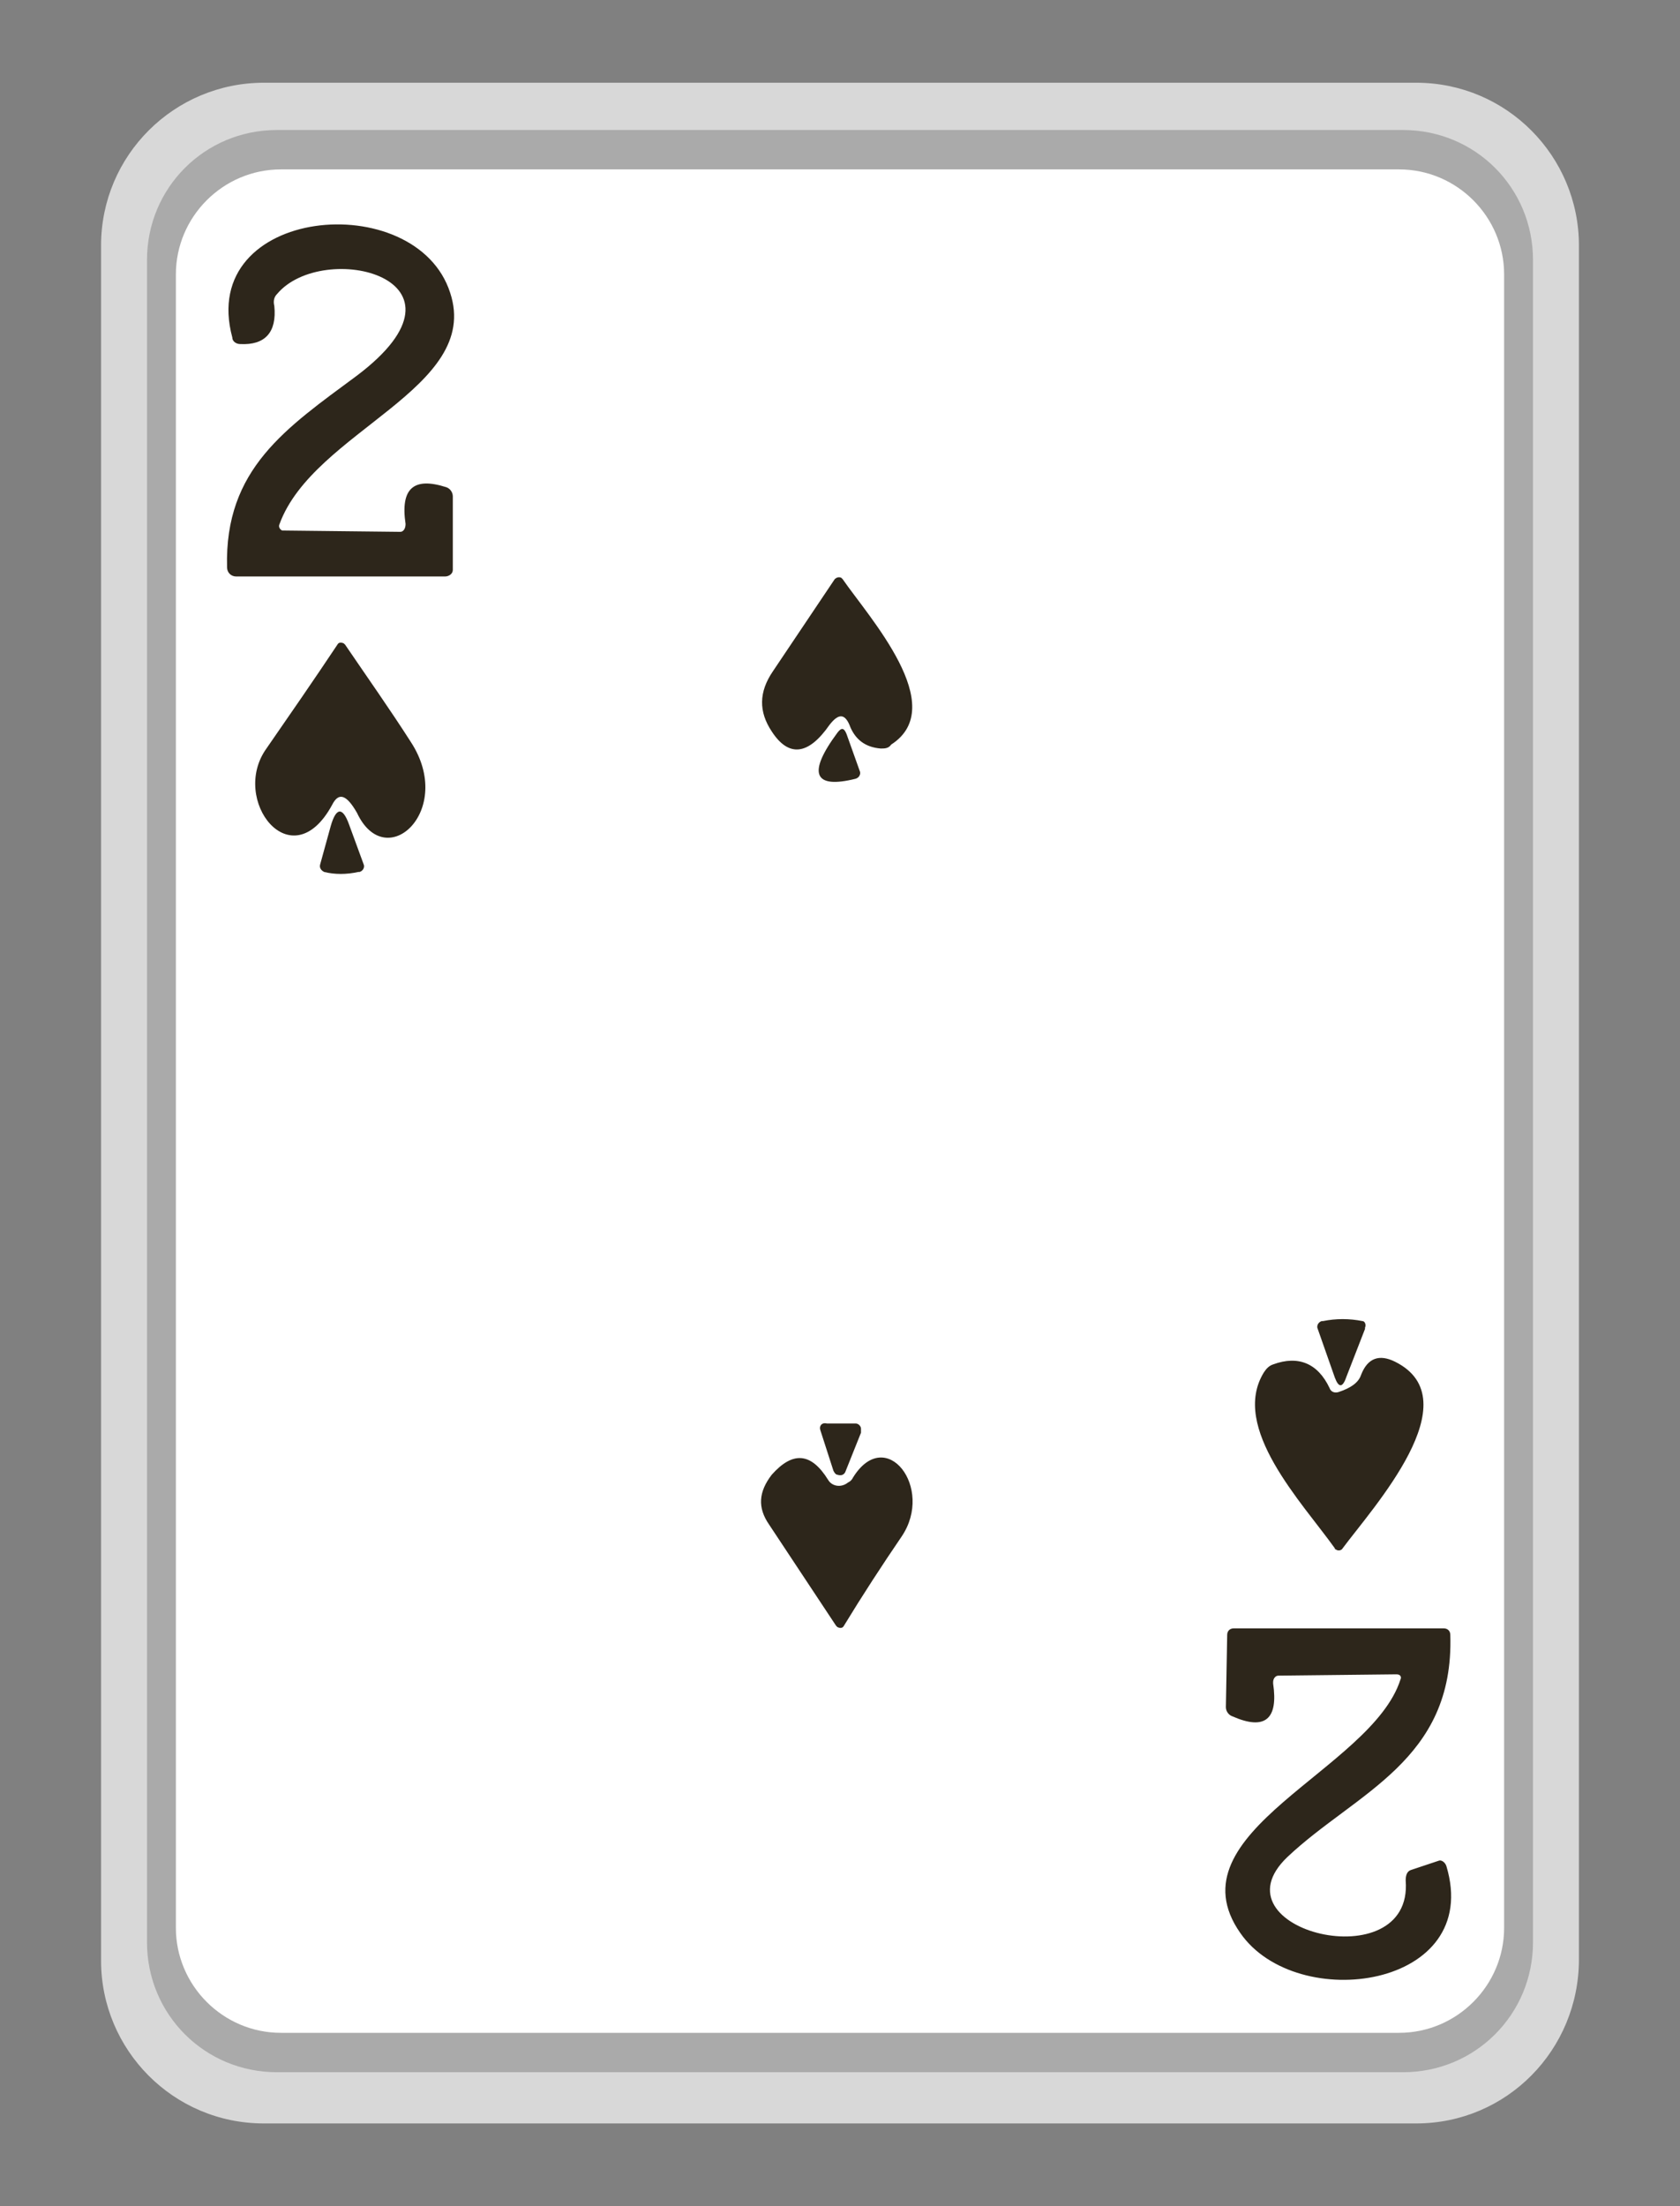 <?xml version="1.0" encoding="utf-8"?>
<!-- Generator: Adobe Illustrator 27.0.1, SVG Export Plug-In . SVG Version: 6.00 Build 0)  -->
<svg version="1.1" id="Слой_1" xmlns="http://www.w3.org/2000/svg" xmlns:xlink="http://www.w3.org/1999/xlink" x="0px" y="0px"
	 viewBox="0 0 128 168" style="enable-background:new 0 0 128 168;" xml:space="preserve">
<rect x="0" y="0" width="128" height="168" fill="#808080" stroke="none"/>
<style type="text/css">
	.st0{fill:#D8D8D8;}
	.st1{fill:#AAAAAA;}
	.st2{fill:#FFFFFF;}
	.st3{fill:#2D261B;}
</style>
<g>
	<path class="st0" d="M107.9,161.7H20.1c-6.9,0-12.4-5.6-12.4-12.4V18.7c0-6.9,5.6-12.4,12.4-12.4h87.8c6.9,0,12.4,5.6,12.4,12.4
		v130.5C120.3,156.1,114.8,161.7,107.9,161.7z"/>
	<path class="st1" d="M106.9,157.8H21.1c-5.5,0-9.9-4.4-9.9-9.9V19.8c0-5.5,4.4-9.9,9.9-9.9h85.8c5.5,0,9.9,4.4,9.9,9.9v128.1
		C116.8,153.4,112.4,157.8,106.9,157.8z"/>
	<path class="st2" d="M106.6,154.8H21.4c-4.4,0-8-3.6-8-8V20.9c0-4.4,3.6-8,8-8h85.2c4.4,0,8,3.6,8,8v125.9
		C114.6,151.2,111,154.8,106.6,154.8z"/>
</g>
<g>
	<path class="st3" d="M30.9,39.9c-0.4-2.7,0.6-3.6,3.1-2.8c0.3,0.1,0.5,0.4,0.5,0.7v5.6c0,0.3-0.3,0.5-0.6,0.5H18
		c-0.4,0-0.7-0.3-0.7-0.7c-0.2-7.5,4.5-10.6,9.9-14.6c9.8-7.4-2.6-10.4-6.1-6.2c-0.2,0.2-0.3,0.5-0.2,0.9c0.2,2-0.7,3-2.6,2.9
		c-0.3,0-0.6-0.2-0.6-0.5c-2.7-10,14-11.5,16.6-3.4c2.4,7.3-10.4,10.5-13,17.6c-0.1,0.2,0,0.4,0.2,0.5h0.1l8.9,0.1
		C30.7,40.5,30.9,40.3,30.9,39.9C30.9,40,30.9,40,30.9,39.9z"/>
	<path class="st3" d="M64.8,55.4c-0.4-1.1-0.9-1.1-1.6-0.2c-1.6,2.3-3.1,2.5-4.4,0.5c-1-1.5-1-3,0.1-4.6l4.7-7
		c0.1-0.1,0.3-0.2,0.5-0.1l0.1,0.1c2,2.9,8.2,9.7,3.7,12.6C67.7,57,67.4,57,67.1,57C65.9,56.9,65.2,56.3,64.8,55.4z"/>
	<path class="st3" d="M25.3,61.3c-3.1,5.7-7.8-0.4-5-4.3c1.8-2.6,3.6-5.2,5.4-7.9c0.1-0.2,0.3-0.2,0.5-0.1l0.1,0.1
		c1.7,2.5,3.4,4.9,5,7.4c3.4,5.2-1.9,10.1-4.1,5.4C26.4,60.5,25.8,60.3,25.3,61.3z"/>
	<path class="st3" d="M63.8,55.8c0.3-0.4,0.5-0.4,0.7,0.1l1,2.8c0.1,0.2,0,0.5-0.3,0.6l0,0C62,60.1,61.5,58.9,63.8,55.8z"/>
	<path class="st3" d="M25.2,62.9c0.4-1.4,0.9-1.5,1.4-0.1l1.1,3c0.1,0.2,0,0.5-0.3,0.6c0,0,0,0-0.1,0c-0.9,0.2-1.8,0.2-2.6,0
		c-0.2-0.1-0.4-0.3-0.3-0.6l0,0L25.2,62.9z"/>
	<path class="st3" d="M102.6,104.8c-0.3,0.9-0.6,0.9-0.9,0.1l-1.3-3.7c-0.1-0.2,0-0.5,0.3-0.6c0,0,0,0,0.1,0c1-0.2,2-0.2,3,0
		c0.2,0,0.3,0.3,0.2,0.5c0,0,0,0,0,0.1L102.6,104.8z"/>
	<path class="st3" d="M106.3,103.7c5.8,2.9-1.7,11.1-4,14.2c-0.1,0.2-0.4,0.2-0.5,0.1c0,0-0.1,0-0.1-0.1c-2.5-3.5-8-9.2-5.4-13.4
		c0.2-0.3,0.4-0.5,0.7-0.6c1.9-0.7,3.4-0.1,4.3,1.8c0.1,0.3,0.4,0.4,0.7,0.3c0.9-0.3,1.5-0.7,1.7-1.3
		C104.2,103.4,105.1,103.1,106.3,103.7z"/>
	<path class="st3" d="M65.6,109.1l-1.2,3c-0.1,0.2-0.3,0.3-0.6,0.2c-0.1,0-0.2-0.1-0.3-0.3l-1-3.1c-0.1-0.3,0.1-0.6,0.5-0.5
		c0,0,2.2,0,2.2,0c0.2,0,0.4,0.2,0.4,0.4C65.6,109,65.6,109.1,65.6,109.1z"/>
	<path class="st3" d="M63.1,112.7c0.3,0.5,1,0.6,1.5,0.2c0.2-0.1,0.3-0.2,0.4-0.4c2.5-4,6.2,0.8,3.7,4.5c-1.5,2.2-3,4.5-4.4,6.8
		c-0.1,0.2-0.3,0.2-0.5,0.1l-0.1-0.1l-5.1-7.7c-0.9-1.3-0.8-2.5,0.2-3.8C60.4,110.5,61.8,110.6,63.1,112.7z"/>
	<path class="st3" d="M106.4,127.5l-9,0.1c-0.2,0-0.4,0.2-0.4,0.5c0,0,0,0,0,0.1c0.4,2.7-0.6,3.6-3.1,2.5c-0.3-0.1-0.5-0.4-0.5-0.7
		l0.1-5.5c0-0.3,0.2-0.5,0.5-0.5h16c0.3,0,0.5,0.2,0.5,0.5c0.3,9.6-7.2,12-12.4,16.9c-5.9,5.6,9.6,9.4,9,1.8c0-0.4,0.1-0.7,0.4-0.8
		l2.1-0.7c0.2-0.1,0.5,0.1,0.6,0.4l0,0c2.8,9.3-11.4,11.3-15.7,5.1c-5.4-7.7,10-12.4,12.2-19.3C106.8,127.7,106.7,127.5,106.4,127.5
		C106.5,127.5,106.5,127.5,106.4,127.5z"/>
</g>
</svg>
